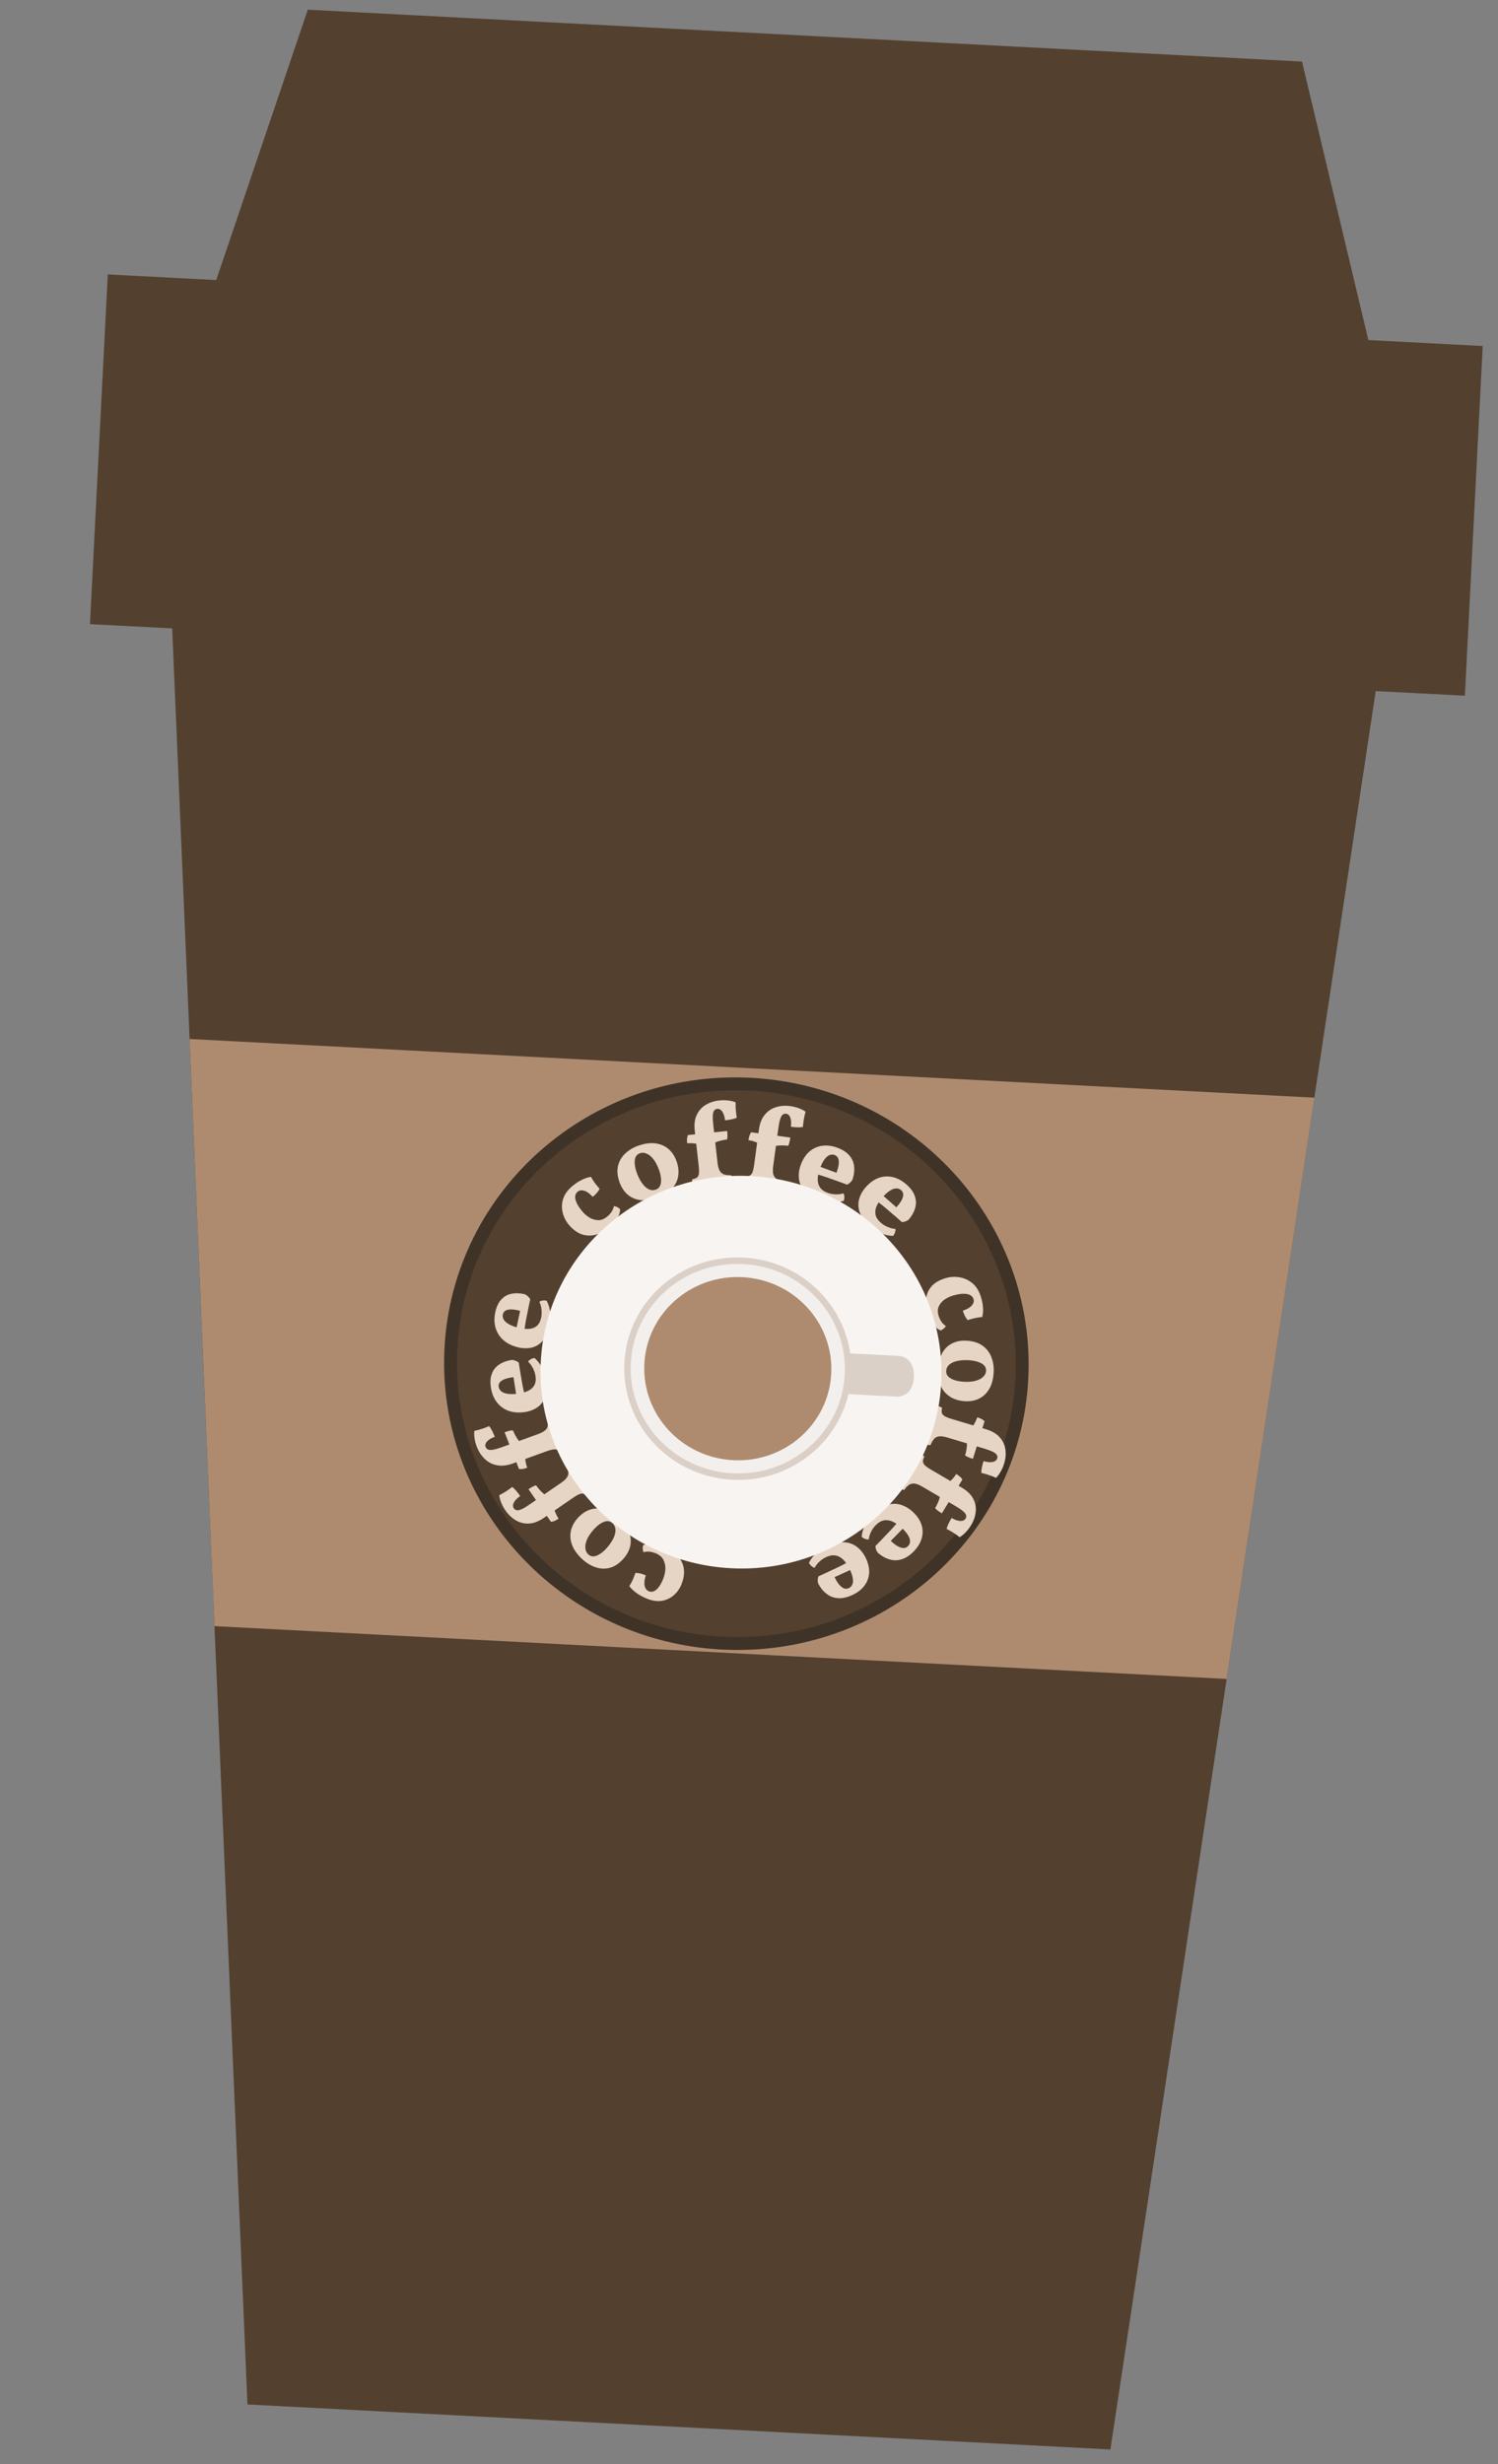 <svg width="464" height="763" viewBox="0 0 464 763" fill="none" xmlns="http://www.w3.org/2000/svg">
<rect x="0" y="0" width="464" height="763" fill="#808080" stroke="none"/>
<path d="M50.482 127.233L436.177 147.353L343.938 758.503L76.651 744.56L50.482 127.233Z" fill="#53402F"/>
<rect width="426.3" height="108.392" transform="matrix(0.999 0.052 -0.051 0.999 33.395 84.982)" fill="#53402F"/>
<path d="M95.338 3.005L403.289 19.07L424.674 108.783L65.844 90.064L95.338 3.005Z" fill="#53402F"/>
<path d="M58.731 321.733L407.128 339.907L379.949 519.903L66.433 503.548L58.731 321.733Z" fill="#AE8B6F"/>
<path d="M232.493 335.752C281.365 338.301 318.935 379.143 316.502 426.89C314.07 474.637 272.549 511.353 223.678 508.804C174.807 506.254 137.237 465.413 139.669 417.666C142.101 369.918 183.622 333.202 232.493 335.752Z" fill="#53402F" stroke="#3F3328" stroke-width="4"/>
<path d="M291.3 411.984C290.442 411.595 289.665 410.946 288.971 410.035C288.307 409.14 287.773 408.057 287.37 406.785C286.837 405.105 286.667 403.527 286.858 402.051C287.057 400.598 287.643 399.327 288.616 398.238C289.596 397.171 291.013 396.36 292.864 395.802C294.253 395.384 295.681 395.29 297.149 395.52C298.616 395.75 299.946 396.345 301.138 397.305C302.337 398.287 303.224 399.687 303.8 401.504C304.211 402.798 304.436 403.95 304.477 404.957C304.548 405.981 304.47 406.937 304.245 407.826C303.554 407.885 302.85 407.985 302.134 408.126C301.425 408.289 300.619 408.507 299.717 408.779C299.395 408.403 299.097 407.945 298.825 407.405C298.583 406.881 298.382 406.369 298.224 405.869C299.552 405.42 300.483 404.878 301.018 404.245C301.575 403.604 301.746 402.943 301.53 402.262C301.249 401.376 300.513 400.852 299.32 400.688C298.157 400.54 296.754 400.714 295.111 401.209C294.162 401.494 293.283 401.921 292.474 402.488C291.695 403.07 291.12 403.778 290.751 404.611C290.404 405.437 290.4 406.383 290.738 407.451C290.969 408.178 291.27 408.808 291.642 409.343C292.038 409.871 292.478 410.298 292.962 410.625C292.825 410.915 292.605 411.18 292.301 411.421C292.027 411.678 291.694 411.865 291.3 411.984Z" fill="#E6D5C5"/>
<path d="M256.248 478.755C258.228 477.855 259.993 477.459 261.543 477.566C263.071 477.683 264.393 478.182 265.508 479.062C266.624 479.942 267.52 481.093 268.196 482.513C268.955 484.105 269.292 485.627 269.208 487.078C269.123 488.53 268.63 489.853 267.727 491.049C266.825 492.244 265.559 493.212 263.931 493.951C262.303 494.691 260.817 495 259.474 494.877C258.141 494.776 256.97 494.314 255.962 493.489C254.942 492.697 254.081 491.622 253.381 490.265C253.219 489.475 253.266 488.76 253.523 488.119C254.161 487.83 254.888 487.5 255.702 487.13C256.516 486.76 257.369 486.359 258.261 485.928C259.141 485.528 260.033 485.096 260.936 484.634C261.818 484.181 262.661 483.732 263.467 483.288L264.574 485.611L258.501 488.37C259.198 489.833 259.924 490.851 260.679 491.424C261.412 492.007 262.164 492.124 262.934 491.774C263.44 491.544 263.804 491.156 264.025 490.611C264.235 490.096 264.27 489.439 264.13 488.639C264 487.861 263.689 486.955 263.197 485.923C262.664 484.804 262.044 483.869 261.337 483.116C260.631 482.364 259.83 481.891 258.934 481.696C258.038 481.501 257.029 481.658 255.907 482.168C255.137 482.518 254.428 482.997 253.781 483.605C253.134 484.213 252.655 484.837 252.344 485.475C252.062 485.446 251.741 485.278 251.381 484.971C251.03 484.685 250.763 484.349 250.578 483.961C251.098 482.861 251.821 481.879 252.747 481.013C253.651 480.158 254.818 479.405 256.248 478.755Z" fill="#E6D5C5"/>
<path d="M291.74 468.618C291.326 468.376 290.914 468.107 290.504 467.812C290.115 467.529 289.834 467.253 289.66 466.985C290.022 466.389 290.317 465.811 290.546 465.249C290.796 464.7 291.002 464.083 291.165 463.4L293.929 465.016L291.74 468.618ZM297.916 460.671C299.572 461.64 300.739 462.768 301.416 464.054C302.114 465.353 302.385 466.708 302.229 468.119C302.094 469.542 301.602 470.951 300.754 472.347C300.242 473.188 299.663 473.934 299.015 474.585C298.355 475.256 297.759 475.728 297.228 476.002C296.69 475.548 296.034 475.081 295.26 474.6C294.486 474.119 293.807 473.736 293.223 473.45C293.302 472.996 293.504 472.433 293.829 471.76C294.141 471.108 294.457 470.542 294.777 470.061C295.771 470.642 296.651 470.949 297.418 470.98C298.205 471.023 298.761 470.778 299.085 470.244C299.298 469.895 299.348 469.535 299.237 469.164C299.126 468.793 298.801 468.381 298.263 467.927C297.746 467.485 296.949 466.95 295.872 466.32L284.756 459.818L287.825 454.768L297.916 460.671ZM296.492 460.798L293.729 459.182C294.331 458.699 294.835 458.215 295.242 457.73C295.65 457.245 295.965 456.818 296.19 456.448C296.583 456.678 296.958 456.939 297.314 457.231C297.657 457.543 297.92 457.849 298.102 458.151L296.492 460.798ZM285.657 460.344C284.767 459.824 284 459.515 283.358 459.417C282.736 459.332 282.164 459.442 281.641 459.748C281.127 460.087 280.595 460.639 280.047 461.403C279.694 461.336 279.315 461.198 278.91 460.988C278.512 460.811 278.127 460.614 277.754 460.396C278 460.039 278.307 459.579 278.677 459.016C279.027 458.441 279.405 457.842 279.812 457.218C280.199 456.581 280.579 455.955 280.954 455.34C281.565 454.334 282.195 453.297 282.843 452.23C283.471 451.151 283.958 450.281 284.303 449.62C284.8 449.911 285.208 450.163 285.527 450.378C285.866 450.604 286.135 450.831 286.334 451.058C286.038 451.637 285.886 452.118 285.877 452.502C285.876 452.919 286.066 453.322 286.447 453.712C286.827 454.101 287.462 454.556 288.353 455.077L290.06 456.076L286.992 461.125L285.657 460.344Z" fill="#E6D5C5"/>
<path d="M290.609 423.709C290.763 421.709 291.229 420.046 292.009 418.717C292.811 417.414 293.864 416.466 295.168 415.872C296.472 415.278 297.966 415.046 299.649 415.176C301.598 415.326 303.19 415.856 304.427 416.765C305.686 417.7 306.585 418.907 307.125 420.385C307.688 421.865 307.901 423.497 307.764 425.282C307.607 427.329 307.115 429.003 306.289 430.304C305.461 431.629 304.395 432.588 303.091 433.182C301.787 433.776 300.318 434.01 298.682 433.884C296.878 433.745 295.344 433.244 294.079 432.38C292.815 431.516 291.877 430.343 291.265 428.859C290.677 427.377 290.459 425.66 290.609 423.709ZM293.091 424.475C293.015 425.45 293.464 426.227 294.436 426.805C295.407 427.383 296.639 427.729 298.13 427.844C299.694 427.964 301.006 427.886 302.068 427.609C303.13 427.331 303.935 426.927 304.485 426.394C305.058 425.864 305.37 425.265 305.421 424.599C305.5 423.576 305.052 422.787 304.079 422.233C303.105 421.679 301.885 421.346 300.417 421.233C299.094 421.131 297.881 421.181 296.776 421.383C295.696 421.587 294.821 421.95 294.152 422.473C293.507 422.998 293.153 423.665 293.091 424.475Z" fill="#E6D5C5"/>
<path d="M301.355 451.749C300.894 451.611 300.428 451.447 299.958 451.256C299.512 451.072 299.171 450.87 298.937 450.65C299.142 449.987 299.287 449.355 299.372 448.756C299.48 448.164 299.529 447.516 299.52 446.814L302.597 447.737L301.355 451.749ZM305.402 442.581C307.246 443.134 308.654 443.956 309.626 445.048C310.621 446.146 311.216 447.398 311.41 448.806C311.627 450.22 311.495 451.705 311.013 453.259C310.723 454.197 310.343 455.057 309.874 455.841C309.398 456.648 308.935 457.246 308.487 457.636C307.854 457.322 307.103 457.022 306.234 456.736C305.365 456.45 304.613 456.237 303.976 456.096C303.942 455.636 304 455.042 304.151 454.312C304.294 453.605 304.462 452.981 304.655 452.439C305.761 452.771 306.69 452.862 307.442 452.713C308.216 452.571 308.696 452.202 308.88 451.608C309 451.219 308.961 450.857 308.762 450.523C308.563 450.188 308.148 449.864 307.515 449.549C306.905 449.241 306 448.907 304.802 448.548L292.424 444.836L294.166 439.212L305.402 442.581ZM304.052 443.038L300.974 442.116C301.44 441.506 301.811 440.917 302.088 440.351C302.364 439.784 302.566 439.295 302.693 438.883C303.131 439.014 303.558 439.18 303.975 439.38C304.385 439.603 304.715 439.839 304.965 440.089L304.052 443.038ZM293.427 445.137C292.436 444.839 291.617 444.719 290.97 444.775C290.346 444.837 289.818 445.079 289.385 445.499C288.969 445.949 288.588 446.609 288.243 447.48C287.885 447.498 287.483 447.452 287.038 447.344C286.609 447.265 286.187 447.163 285.772 447.039C285.923 446.634 286.109 446.115 286.33 445.482C286.528 444.842 286.749 444.171 286.991 443.469C287.21 442.76 287.426 442.063 287.639 441.377C287.986 440.257 288.343 439.102 288.711 437.913C289.056 436.717 289.315 435.758 289.489 435.035C290.042 435.201 290.499 435.351 290.861 435.484C291.246 435.625 291.562 435.782 291.81 435.957C291.665 436.588 291.636 437.091 291.721 437.466C291.822 437.872 292.105 438.219 292.57 438.508C293.034 438.797 293.762 439.091 294.753 439.388L296.655 439.958L294.914 445.583L293.427 445.137Z" fill="#E6D5C5"/>
<path d="M270.29 469.015C271.807 467.465 273.307 466.462 274.791 466.005C276.258 465.565 277.673 465.555 279.035 465.974C280.397 466.394 281.653 467.143 282.804 468.223C284.094 469.434 284.965 470.731 285.418 472.114C285.871 473.497 285.895 474.907 285.491 476.345C285.087 477.783 284.262 479.14 283.015 480.414C281.768 481.688 280.496 482.51 279.199 482.878C277.92 483.263 276.659 483.252 275.418 482.847C274.176 482.474 272.981 481.782 271.832 480.769C271.391 480.092 271.174 479.408 271.179 478.719C271.667 478.22 272.223 477.652 272.847 477.015C273.47 476.377 274.119 475.698 274.792 474.975C275.466 474.286 276.14 473.564 276.812 472.808C277.468 472.069 278.09 471.348 278.678 470.645L280.561 472.412L275.911 477.165C277.096 478.277 278.145 478.965 279.059 479.228C279.956 479.508 280.699 479.346 281.288 478.744C281.676 478.348 281.873 477.855 281.88 477.267C281.888 476.713 281.68 476.088 281.256 475.393C280.85 474.714 280.228 473.982 279.392 473.197C278.485 472.346 277.565 471.697 276.631 471.25C275.697 470.803 274.777 470.65 273.871 470.79C272.964 470.93 272.081 471.44 271.222 472.318C270.632 472.921 270.147 473.622 269.767 474.421C269.386 475.22 269.168 475.973 269.111 476.68C268.838 476.754 268.477 476.712 268.029 476.556C267.598 476.415 267.225 476.198 266.911 475.903C266.993 474.692 267.307 473.516 267.853 472.377C268.383 471.255 269.195 470.134 270.29 469.015Z" fill="#E6D5C5"/>
<path d="M192.085 374.476C192.061 375.4 191.76 376.352 191.181 377.332C190.605 378.278 189.8 379.18 188.766 380.038C187.4 381.172 185.987 381.939 184.526 382.34C183.084 382.726 181.658 382.692 180.25 382.239C178.86 381.77 177.536 380.809 176.278 379.357C175.334 378.268 174.679 377.018 174.313 375.606C173.946 374.194 173.977 372.765 174.405 371.318C174.851 369.855 175.813 368.511 177.289 367.286C178.341 366.413 179.332 365.762 180.262 365.334C181.194 364.872 182.122 364.57 183.046 364.427C183.375 365.027 183.748 365.622 184.165 366.213C184.6 366.788 185.124 367.43 185.737 368.137C185.512 368.574 185.2 369.019 184.802 369.475C184.406 369.897 184.005 370.277 183.599 370.614C182.65 369.592 181.772 368.963 180.966 368.728C180.143 368.474 179.455 368.577 178.901 369.037C178.181 369.634 177.982 370.502 178.302 371.64C178.624 372.745 179.344 373.942 180.461 375.231C181.105 375.975 181.854 376.601 182.707 377.11C183.563 377.585 184.456 377.828 185.384 377.837C186.297 377.829 187.187 377.464 188.054 376.744C188.645 376.254 189.117 375.737 189.471 375.194C189.81 374.632 190.036 374.07 190.151 373.507C190.477 373.517 190.813 373.612 191.16 373.792C191.509 373.939 191.818 374.167 192.085 374.476Z" fill="#E6D5C5"/>
<path d="M269.483 379.663C267.86 378.236 266.795 376.804 266.287 375.368C265.798 373.947 265.748 372.562 266.138 371.213C266.528 369.863 267.258 368.605 268.328 367.438C269.527 366.129 270.826 365.227 272.224 364.732C273.622 364.238 275.06 364.161 276.538 364.503C278.016 364.844 279.422 365.602 280.756 366.776C282.091 367.949 282.964 369.164 283.376 370.421C283.804 371.659 283.828 372.894 283.449 374.125C283.104 375.355 282.43 376.551 281.429 377.715C280.75 378.171 280.059 378.41 279.357 378.431C278.834 377.971 278.239 377.447 277.571 376.861C276.904 376.274 276.193 375.664 275.437 375.032C274.716 374.397 273.96 373.765 273.171 373.134C272.399 372.519 271.646 371.937 270.912 371.387L272.662 369.477L277.639 373.855C278.741 372.652 279.414 371.599 279.656 370.694C279.917 369.806 279.732 369.084 279.101 368.529C278.686 368.164 278.178 367.989 277.578 368.005C277.013 368.018 276.381 368.245 275.684 368.686C275.003 369.109 274.274 369.745 273.496 370.594C272.653 371.513 272.017 372.439 271.587 373.37C271.157 374.301 271.026 375.208 271.194 376.09C271.362 376.973 271.906 377.818 272.826 378.627C273.457 379.182 274.186 379.631 275.011 379.974C275.837 380.317 276.611 380.503 277.334 380.532C277.417 380.796 277.384 381.151 277.237 381.596C277.106 382.024 276.894 382.397 276.603 382.715C275.365 382.68 274.157 382.416 272.98 381.924C271.821 381.448 270.655 380.694 269.483 379.663Z" fill="#E6D5C5"/>
<path d="M244.802 352.25C244.738 352.726 244.648 353.21 244.532 353.703C244.42 354.172 244.273 354.54 244.092 354.806C243.402 354.714 242.753 354.676 242.145 354.692C241.541 354.683 240.891 354.742 240.196 354.867L240.627 351.692L244.802 352.25ZM235.072 349.788C235.331 347.886 235.925 346.367 236.854 345.233C237.787 344.074 238.936 343.283 240.301 342.86C241.67 342.414 243.163 342.299 244.781 342.515C245.757 342.645 246.67 342.876 247.521 343.208C248.396 343.542 249.062 343.898 249.52 344.274C249.307 344.947 249.128 345.734 248.981 346.635C248.834 347.535 248.741 348.31 248.702 348.958C248.251 349.067 247.652 349.108 246.905 349.081C246.181 349.057 245.535 348.995 244.968 348.895C245.123 347.754 245.067 346.826 244.801 346.113C244.538 345.375 244.097 344.965 243.478 344.883C243.074 344.829 242.721 344.927 242.421 345.177C242.12 345.428 241.864 345.89 241.651 346.563C241.442 347.213 241.253 348.157 241.085 349.393L239.349 362.162L233.497 361.38L235.072 349.788ZM235.738 351.039L235.307 354.214C234.628 353.857 233.986 353.589 233.381 353.412C232.775 353.234 232.258 353.116 231.83 353.059C231.891 352.607 231.989 352.16 232.121 351.718C232.278 351.279 232.46 350.916 232.669 350.629L235.738 351.039ZM239.49 361.128C239.351 362.15 239.36 362.975 239.517 363.601C239.677 364.204 240 364.682 240.485 365.038C240.996 365.372 241.711 365.637 242.629 365.833C242.703 366.181 242.721 366.583 242.683 367.038C242.673 367.473 242.638 367.904 242.58 368.332C242.155 368.251 241.611 368.154 240.948 368.041C240.282 367.952 239.582 367.847 238.848 367.724C238.11 367.626 237.385 367.529 236.671 367.433C235.505 367.278 234.304 367.117 233.067 366.952C231.826 366.81 230.834 366.714 230.09 366.663C230.168 366.092 230.244 365.618 230.32 365.241C230.398 364.84 230.505 364.503 230.639 364.231C231.287 364.269 231.791 364.215 232.15 364.069C232.536 363.903 232.836 363.568 233.05 363.064C233.264 362.56 233.44 361.797 233.579 360.774L233.846 358.812L239.698 359.594L239.49 361.128Z" fill="#E6D5C5"/>
<path d="M203.377 370.955C201.464 371.587 199.736 371.804 198.194 371.606C196.667 371.377 195.368 370.783 194.298 369.822C193.227 368.861 192.416 367.586 191.864 365.999C191.225 364.162 191.08 362.503 191.429 361.022C191.792 359.512 192.551 358.224 193.705 357.16C194.851 356.074 196.278 355.248 197.986 354.683C199.945 354.036 201.692 353.838 203.227 354.089C204.785 354.333 206.099 354.935 207.17 355.896C208.24 356.857 209.044 358.109 209.58 359.651C210.171 361.352 210.319 362.947 210.024 364.435C209.729 365.923 209.016 367.233 207.886 368.365C206.748 369.474 205.245 370.338 203.377 370.955ZM203.096 368.393C204.03 368.084 204.57 367.375 204.717 366.264C204.865 365.154 204.694 363.895 204.205 362.489C203.692 361.015 203.096 359.847 202.415 358.985C201.734 358.122 201.038 357.544 200.325 357.248C199.605 356.93 198.926 356.876 198.289 357.087C197.309 357.41 196.757 358.124 196.633 359.227C196.508 360.33 196.687 361.573 197.168 362.957C197.601 364.204 198.132 365.293 198.76 366.223C199.381 367.13 200.067 367.789 200.818 368.198C201.562 368.584 202.321 368.649 203.096 368.393Z" fill="#E6D5C5"/>
<path d="M225.238 350.212C225.292 350.689 225.323 351.18 225.332 351.686C225.337 352.168 225.285 352.56 225.174 352.861C224.482 352.933 223.843 353.048 223.257 353.206C222.668 353.34 222.052 353.549 221.408 353.834L221.05 350.649L225.238 350.212ZM215.194 350.102C214.979 348.194 215.184 346.58 215.809 345.259C216.43 343.915 217.352 342.878 218.574 342.147C219.793 341.392 221.214 340.93 222.837 340.76C223.815 340.658 224.758 340.668 225.665 340.791C226.596 340.911 227.33 341.1 227.866 341.357C227.824 342.062 227.842 342.868 227.92 343.777C227.998 344.686 228.097 345.46 228.217 346.099C227.806 346.311 227.235 346.491 226.503 346.64C225.795 346.787 225.154 346.878 224.578 346.914C224.45 345.769 224.169 344.881 223.736 344.25C223.3 343.596 222.772 343.301 222.151 343.366C221.746 343.408 221.428 343.586 221.197 343.9C220.967 344.214 220.831 344.723 220.789 345.427C220.745 346.107 220.793 347.068 220.932 348.308L222.371 361.118L216.5 361.731L215.194 350.102ZM216.146 351.161L216.503 354.346C215.758 354.158 215.07 354.049 214.438 354.019C213.807 353.988 213.277 353.995 212.847 354.04C212.796 353.587 212.781 353.13 212.802 352.669C212.846 352.206 212.935 351.81 213.067 351.483L216.146 351.161ZM222.254 360.081C222.37 361.106 222.58 361.905 222.886 362.476C223.189 363.024 223.619 363.413 224.176 363.645C224.754 363.85 225.513 363.94 226.452 363.914C226.609 364.235 226.724 364.622 226.799 365.072C226.895 365.497 226.967 365.924 227.016 366.353C226.583 366.374 226.032 366.407 225.361 366.453C224.693 366.523 223.987 366.585 223.245 366.638C222.505 366.716 221.777 366.792 221.061 366.866C219.892 366.988 218.686 367.114 217.445 367.244C216.207 367.397 215.221 367.537 214.486 367.662C214.422 367.089 214.38 366.611 214.361 366.227C214.339 365.819 214.36 365.466 214.424 365.17C215.063 365.055 215.538 364.885 215.851 364.659C216.185 364.407 216.394 364.011 216.478 363.471C216.562 362.932 216.547 362.149 216.432 361.123L216.211 359.155L222.082 358.542L222.254 360.081Z" fill="#E6D5C5"/>
<path d="M253.633 371.547C251.607 370.796 250.096 369.84 249.102 368.678C248.13 367.525 247.579 366.246 247.449 364.842C247.318 363.438 247.537 361.997 248.104 360.518C248.739 358.861 249.615 357.548 250.732 356.58C251.849 355.612 253.155 355.022 254.651 354.809C256.147 354.595 257.728 354.797 259.393 355.415C261.059 356.032 262.312 356.854 263.153 357.882C264.001 358.887 264.474 360.034 264.571 361.324C264.699 362.599 264.511 363.962 264.006 365.413C263.543 366.085 262.989 366.558 262.344 366.831C261.691 366.589 260.948 366.314 260.115 366.005C259.282 365.696 258.4 365.382 257.468 365.063C256.568 364.729 255.636 364.409 254.674 364.104C253.733 363.807 252.823 363.533 251.941 363.283L252.869 360.864L259.083 363.166C259.667 361.643 259.906 360.414 259.802 359.48C259.72 358.554 259.285 357.945 258.497 357.653C257.979 357.462 257.444 357.481 256.893 357.712C256.373 357.928 255.87 358.369 255.384 359.033C254.906 359.675 254.461 360.533 254.049 361.608C253.603 362.773 253.35 363.869 253.29 364.896C253.231 365.923 253.44 366.819 253.918 367.585C254.395 368.35 255.208 368.945 256.357 369.371C257.145 369.663 257.984 369.82 258.875 369.843C259.766 369.867 260.552 369.761 261.233 369.527C261.407 369.745 261.506 370.089 261.532 370.559C261.566 371.007 261.506 371.432 261.351 371.835C260.19 372.249 258.973 372.438 257.701 372.402C256.452 372.374 255.096 372.089 253.633 371.547Z" fill="#E6D5C5"/>
<path d="M199.236 478.484C200.051 478.08 201.025 477.91 202.159 477.975C203.262 478.053 204.439 478.355 205.689 478.881C207.341 479.576 208.698 480.482 209.761 481.599C210.801 482.706 211.468 483.992 211.762 485.455C212.034 486.91 211.846 488.531 211.2 490.32C210.715 491.662 209.949 492.821 208.902 493.797C207.855 494.774 206.598 495.404 205.132 495.689C203.644 495.965 202.006 495.727 200.221 494.975C198.948 494.44 197.899 493.856 197.072 493.225C196.216 492.607 195.5 491.919 194.925 491.162C195.285 490.592 195.62 489.986 195.929 489.343C196.216 488.691 196.517 487.929 196.832 487.057C197.321 487.056 197.861 487.129 198.451 487.274C199.011 487.433 199.537 487.615 200.028 487.822C199.604 489.138 199.487 490.209 199.677 491.036C199.858 491.886 200.284 492.451 200.954 492.733C201.824 493.099 202.676 492.878 203.508 492.069C204.31 491.273 204.998 490.081 205.572 488.493C205.903 487.576 206.081 486.621 206.106 485.626C206.101 484.645 205.876 483.739 205.43 482.907C204.977 482.098 204.225 481.473 203.176 481.031C202.462 480.731 201.782 480.548 201.137 480.482C200.484 480.439 199.885 480.496 199.339 480.653C199.189 480.358 199.107 480.014 199.094 479.623C199.051 479.244 199.098 478.864 199.236 478.484Z" fill="#E6D5C5"/>
<path d="M170.174 410.514C169.73 412.608 169.007 414.209 168.006 415.316C167.01 416.4 165.828 417.076 164.461 417.346C163.094 417.615 161.639 417.541 160.097 417.123C158.367 416.655 156.943 415.912 155.824 414.895C154.705 413.879 153.931 412.635 153.501 411.165C153.071 409.696 153.039 408.1 153.405 406.378C153.77 404.656 154.399 403.325 155.29 402.385C156.158 401.439 157.222 400.853 158.481 400.628C159.721 400.374 161.094 400.426 162.6 400.784C163.332 401.179 163.879 401.685 164.243 402.3C164.1 402.975 163.937 403.743 163.754 404.604C163.572 405.465 163.391 406.375 163.212 407.336C163.014 408.267 162.835 409.227 162.674 410.217C162.519 411.184 162.382 412.119 162.264 413.022L159.74 412.339L161.103 405.916C159.514 405.485 158.266 405.369 157.359 405.566C156.457 405.74 155.919 406.234 155.746 407.049C155.633 407.584 155.73 408.115 156.039 408.641C156.329 409.138 156.837 409.596 157.564 410.014C158.267 410.426 159.18 410.784 160.302 411.088C161.517 411.417 162.636 411.56 163.659 411.518C164.681 411.475 165.535 411.177 166.221 410.624C166.907 410.072 167.376 409.202 167.627 408.015C167.8 407.201 167.833 406.348 167.725 405.458C167.618 404.567 167.399 403.794 167.068 403.139C167.258 402.944 167.583 402.811 168.043 402.738C168.48 402.66 168.908 402.678 169.329 402.792C169.908 403.908 170.272 405.102 170.423 406.373C170.578 407.621 170.495 409.001 170.174 410.514Z" fill="#E6D5C5"/>
<path d="M156.295 443.511C156.746 443.348 157.218 443.203 157.71 443.076C158.18 442.957 158.576 442.916 158.9 442.952C159.154 443.599 159.435 444.185 159.745 444.711C160.031 445.244 160.399 445.787 160.847 446.338L157.831 447.429L156.295 443.511ZM158.848 453.179C157.04 453.832 155.409 454.014 153.954 453.725C152.476 453.444 151.219 452.802 150.181 451.801C149.121 450.808 148.293 449.553 147.698 448.035C147.339 447.12 147.099 446.212 146.978 445.313C146.849 444.391 146.839 443.643 146.949 443.068C147.648 442.942 148.431 442.736 149.299 442.447C150.166 442.159 150.896 441.883 151.488 441.617C151.804 441.962 152.132 442.468 152.471 443.135C152.801 443.781 153.06 444.375 153.248 444.919C152.163 445.311 151.37 445.789 150.869 446.353C150.345 446.925 150.197 447.501 150.425 448.081C150.573 448.461 150.832 448.724 151.199 448.871C151.566 449.019 152.1 449.03 152.799 448.905C153.475 448.788 154.401 448.517 155.576 448.092L167.709 443.704L169.863 449.195L158.848 453.179ZM159.63 452.016L162.647 450.925C162.661 451.685 162.736 452.371 162.874 452.984C163.011 453.597 163.158 454.105 163.316 454.507C162.887 454.662 162.444 454.784 161.989 454.872C161.524 454.938 161.115 454.946 160.76 454.896L159.63 452.016ZM166.726 444.059C167.697 443.708 168.422 443.319 168.899 442.891C169.354 442.472 169.62 441.968 169.699 441.379C169.746 440.775 169.633 440.026 169.359 439.131C169.632 438.905 169.978 438.703 170.399 438.526C170.788 438.334 171.186 438.165 171.593 438.018C171.728 438.427 171.906 438.949 172.129 439.582C172.374 440.207 172.621 440.87 172.87 441.57C173.141 442.262 173.408 442.943 173.671 443.613C174.1 444.706 174.542 445.834 174.997 446.994C175.475 448.147 175.873 449.061 176.189 449.737C175.647 449.933 175.191 450.085 174.82 450.193C174.428 450.31 174.078 450.373 173.772 450.381C173.49 449.795 173.198 449.378 172.895 449.131C172.56 448.87 172.118 448.762 171.568 448.808C171.018 448.854 170.258 449.052 169.286 449.404L167.422 450.078L165.269 444.586L166.726 444.059Z" fill="#E6D5C5"/>
<path d="M191.823 470.243C193.293 471.641 194.311 473.07 194.877 474.53C195.41 475.99 195.513 477.421 195.187 478.821C194.861 480.221 194.137 481.538 193.015 482.773C191.717 484.202 190.338 485.109 188.877 485.496C187.383 485.883 185.895 485.816 184.412 485.293C182.913 484.788 181.507 483.911 180.195 482.663C178.69 481.231 177.679 479.776 177.162 478.298C176.628 476.803 176.524 475.356 176.85 473.955C177.176 472.555 177.884 471.256 178.974 470.056C180.176 468.733 181.498 467.853 182.939 467.416C184.381 466.978 185.867 466.994 187.398 467.464C188.913 467.951 190.388 468.878 191.823 470.243ZM189.72 471.695C189.002 471.013 188.123 470.867 187.082 471.258C186.042 471.65 185.024 472.392 184.031 473.486C182.989 474.632 182.255 475.71 181.828 476.718C181.401 477.726 181.23 478.615 181.313 479.385C181.38 480.173 181.659 480.8 182.149 481.266C182.902 481.982 183.79 482.136 184.813 481.728C185.836 481.32 186.836 480.578 187.814 479.502C188.696 478.532 189.392 477.55 189.903 476.556C190.399 475.581 190.645 474.663 190.641 473.805C190.622 472.965 190.315 472.261 189.72 471.695Z" fill="#E6D5C5"/>
<path d="M163.704 461.152C164.098 460.881 164.516 460.623 164.957 460.378C165.379 460.147 165.749 460.01 166.067 459.966C166.463 460.541 166.871 461.05 167.291 461.491C167.692 461.946 168.172 462.39 168.732 462.824L166.1 464.632L163.704 461.152ZM168.432 470.042C166.855 471.125 165.335 471.702 163.874 471.772C162.392 471.855 161.036 471.531 159.806 470.799C158.556 470.08 157.467 469.046 156.538 467.698C155.979 466.885 155.535 466.051 155.207 465.195C154.865 464.319 154.679 463.585 154.649 462.993C155.289 462.699 155.99 462.305 156.753 461.81C157.515 461.315 158.149 460.865 158.654 460.459C159.037 460.722 159.471 461.14 159.953 461.714C160.422 462.268 160.81 462.79 161.118 463.28C160.172 463.93 159.526 464.593 159.179 465.27C158.812 465.96 158.806 466.563 159.161 467.079C159.393 467.416 159.703 467.612 160.089 467.668C160.476 467.723 160.989 467.604 161.629 467.311C162.249 467.031 163.072 466.538 164.097 465.834L174.681 458.56L178.04 463.438L168.432 470.042ZM168.907 468.707L171.538 466.899C171.731 467.643 171.965 468.3 172.241 468.87C172.518 469.439 172.779 469.903 173.024 470.26C172.65 470.517 172.255 470.745 171.839 470.943C171.41 471.121 171.02 471.228 170.668 471.266L168.907 468.707ZM173.824 459.149C174.671 458.567 175.273 458.007 175.629 457.47C175.966 456.947 176.102 456.385 176.038 455.787C175.941 455.181 175.655 454.472 175.182 453.658C175.39 453.369 175.674 453.086 176.035 452.809C176.362 452.525 176.703 452.262 177.058 452.018C177.284 452.388 177.578 452.858 177.941 453.427C178.323 453.982 178.716 454.574 179.12 455.202C179.543 455.817 179.96 456.422 180.37 457.017C181.039 457.988 181.728 458.99 182.438 460.021C183.168 461.039 183.764 461.841 184.227 462.429C183.754 462.754 183.353 463.015 183.024 463.212C182.675 463.422 182.355 463.569 182.064 463.653C181.656 463.144 181.278 462.805 180.929 462.636C180.547 462.461 180.098 462.462 179.582 462.641C179.067 462.82 178.385 463.201 177.538 463.784L175.911 464.901L172.552 460.023L173.824 459.149Z" fill="#E6D5C5"/>
<path d="M169.116 427.428C169.451 429.551 169.352 431.315 168.817 432.719C168.279 434.1 167.423 435.168 166.249 435.923C165.075 436.678 163.697 437.144 162.115 437.321C160.341 437.519 158.752 437.348 157.35 436.808C155.947 436.268 154.784 435.389 153.859 434.172C152.935 432.954 152.335 431.473 152.06 429.727C151.784 427.981 151.892 426.504 152.385 425.296C152.853 424.092 153.632 423.152 154.721 422.478C155.782 421.784 157.076 421.327 158.603 421.109C159.424 421.209 160.114 421.481 160.671 421.923C160.779 422.607 160.902 423.386 161.04 424.259C161.178 425.132 161.335 426.051 161.512 427.015C161.661 427.959 161.838 428.924 162.042 429.909C162.243 430.872 162.45 431.797 162.664 432.685L160.075 432.974L159.046 426.462C157.416 426.644 156.215 426.994 155.443 427.512C154.667 428.007 154.344 428.667 154.475 429.493C154.56 430.036 154.84 430.497 155.315 430.876C155.762 431.234 156.398 431.476 157.223 431.6C158.023 431.726 158.999 431.726 160.15 431.597C161.396 431.458 162.487 431.18 163.422 430.764C164.356 430.348 165.043 429.755 165.483 428.985C165.922 428.216 166.047 427.23 165.857 426.026C165.727 425.2 165.452 424.391 165.034 423.597C164.616 422.803 164.137 422.16 163.595 421.669C163.702 421.417 163.956 421.172 164.358 420.935C164.736 420.701 165.14 420.56 165.572 420.512C166.508 421.344 167.273 422.327 167.867 423.461C168.457 424.572 168.874 425.894 169.116 427.428Z" fill="#E6D5C5"/>
<ellipse cx="62.083" cy="60.781" rx="62.083" ry="60.781" transform="matrix(0.999 0.052 -0.051 0.999 170.6 360.952)" fill="#F8F4F1"/>
<path d="M256.005 418.708L278.55 419.885C278.55 419.885 283.381 420.137 283.06 426.443C282.739 432.75 277.907 432.498 277.907 432.498L255.363 431.322L256.005 418.708Z" fill="#DBD0C7"/>
<path d="M230.226 390.423C249.097 391.408 263.597 407.177 262.659 425.603C261.72 444.029 245.695 458.206 226.823 457.221C207.952 456.237 193.453 440.467 194.391 422.042C195.33 403.616 211.354 389.439 230.226 390.423Z" fill="#F3EFEC" stroke="#DBD0C7" stroke-width="2"/>
<ellipse cx="28.972" cy="28.364" rx="28.972" ry="28.364" transform="matrix(0.999 0.052 -0.051 0.999 201.035 393.985)" fill="#AE8B6F"/>
</svg>
